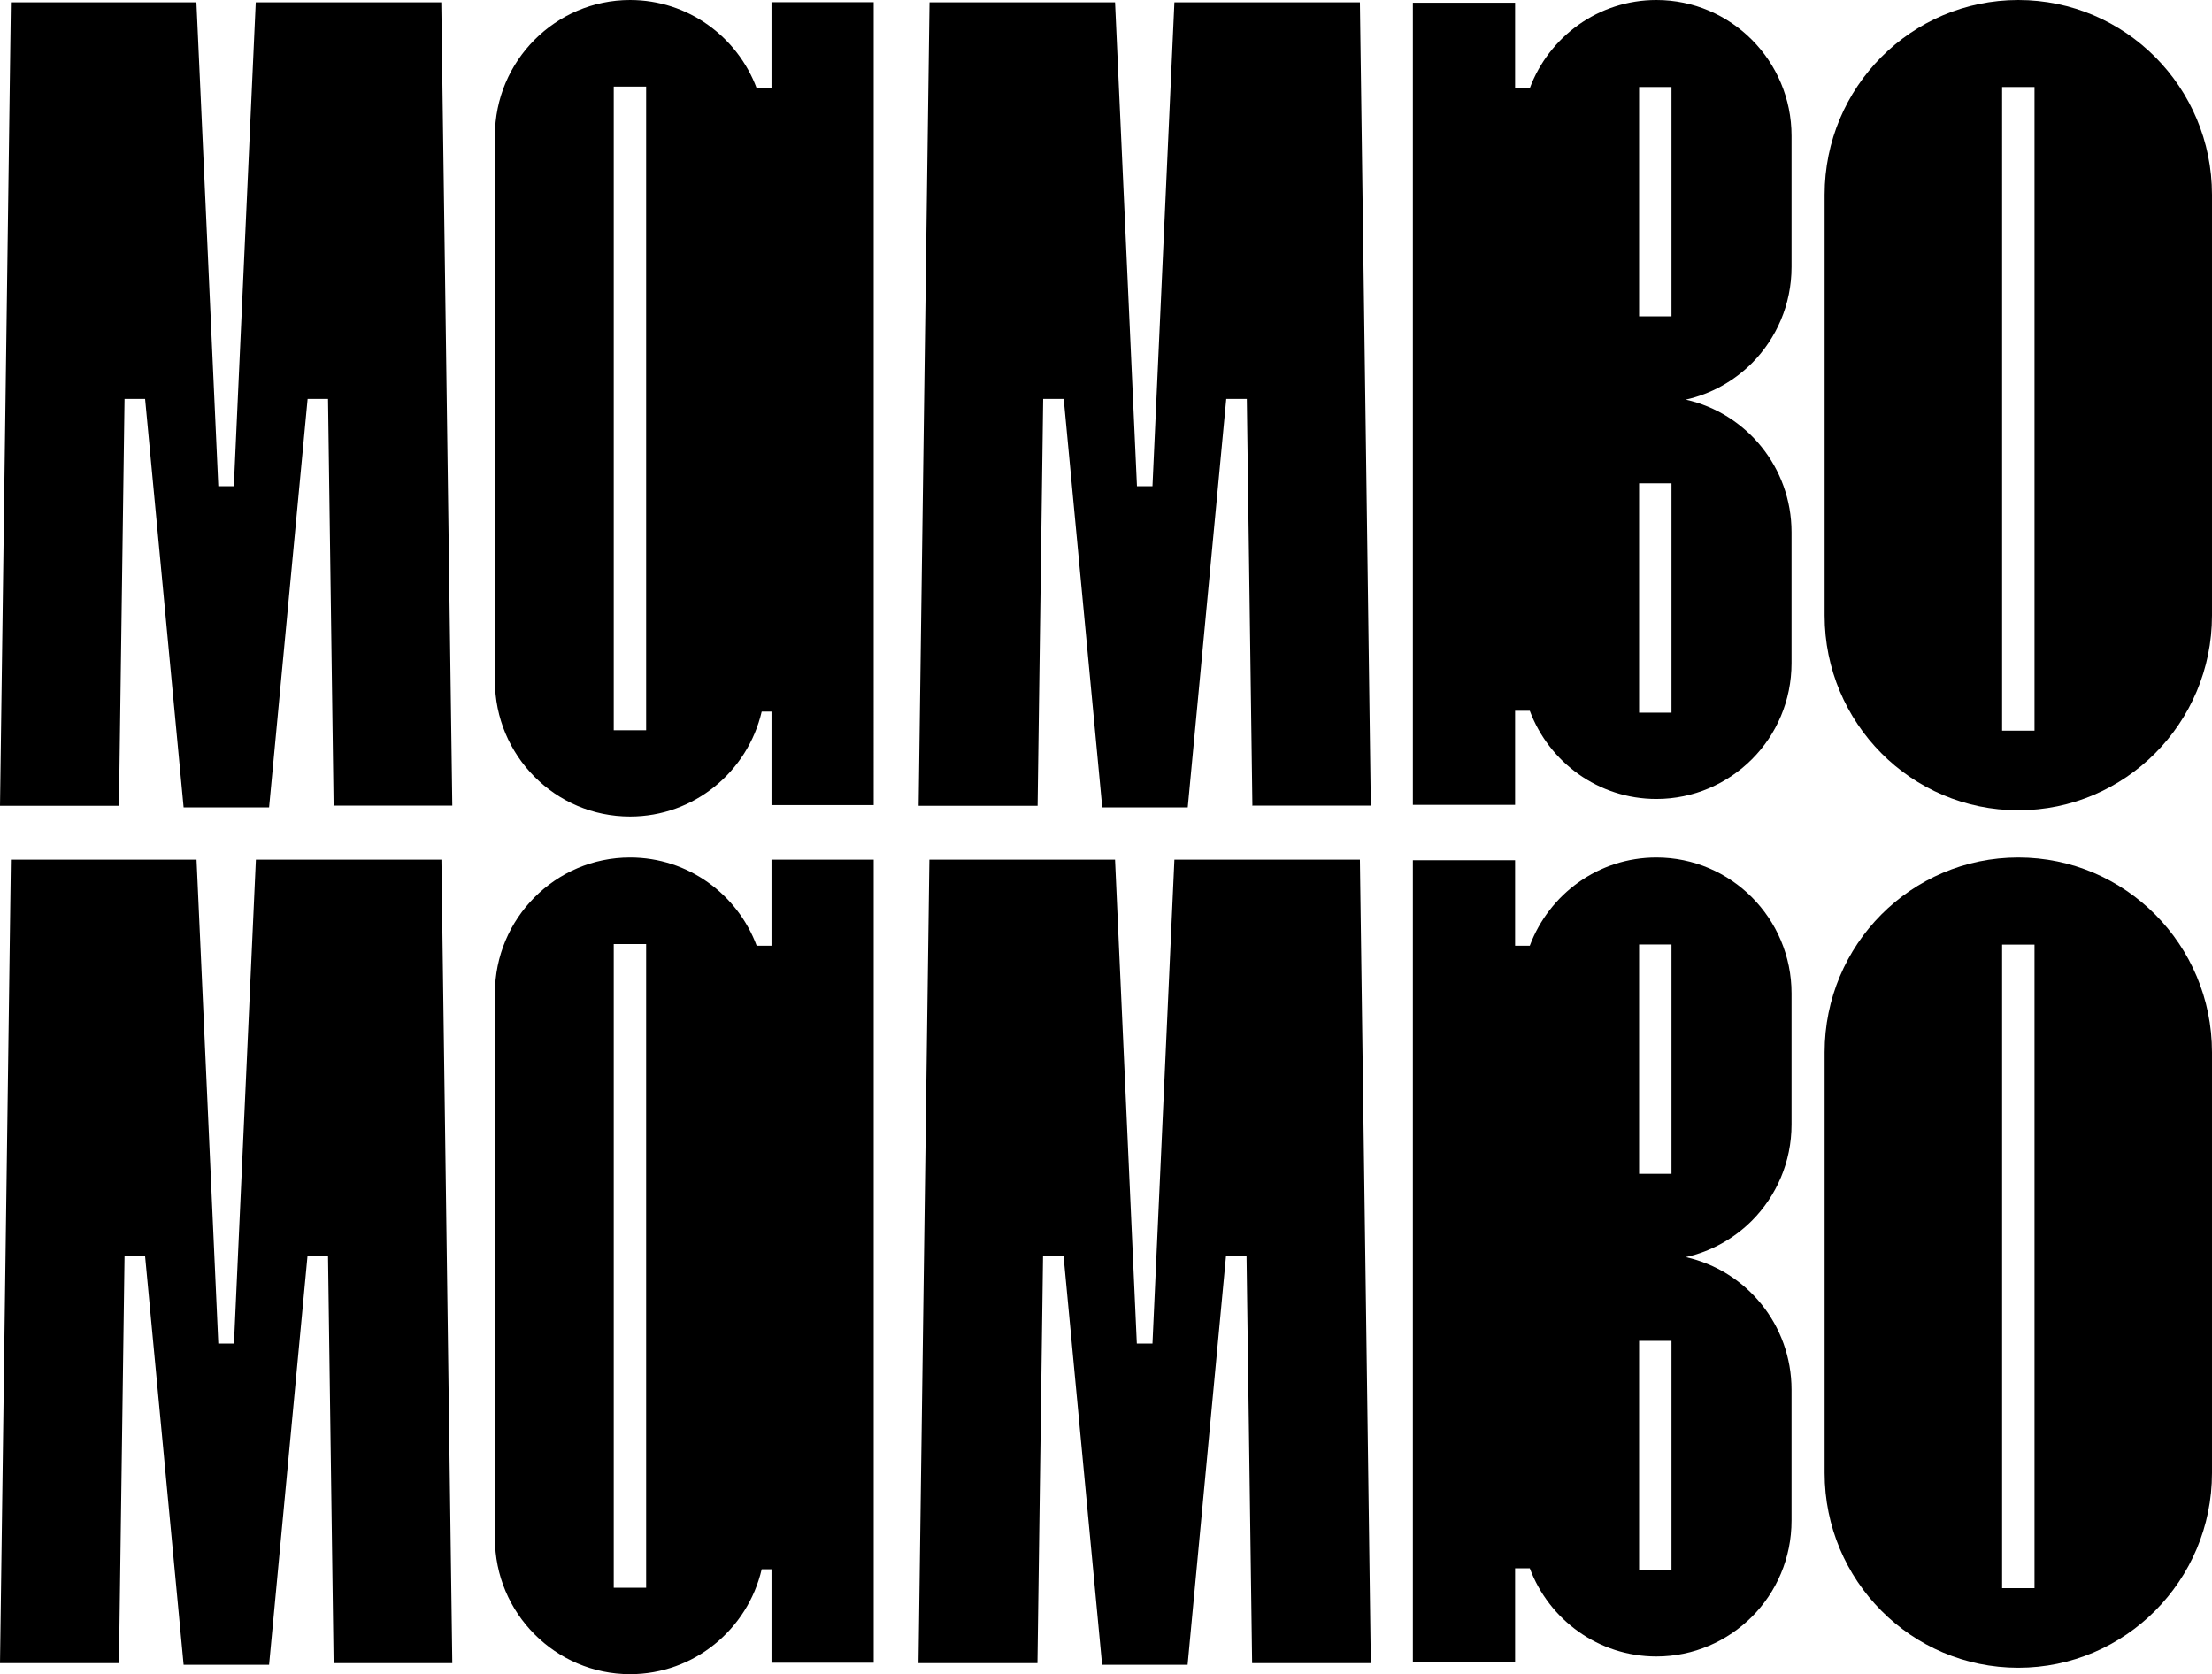 <?xml version="1.0" encoding="UTF-8"?>
<svg id="Calque_1" data-name="Calque 1" xmlns="http://www.w3.org/2000/svg" viewBox="0 0 162.51 123">
  <defs>
    <style>
      .cls-1 {
        stroke-width: 0px;
      }
    </style>
  </defs>
  <path class="cls-1" d="m24.49,59.19h8.74L32.42.17h-13.63l-1.61,35.55h-1.14L14.43.17H.8l-.8,59.03h8.74l.41-29.89h1.51l2.83,30.01h6.28l2.83-30.01h1.5l.41,29.89Z"/>
  <path class="cls-1" d="m91.97,59.19h8.74L99.91.17h-13.63l-1.61,35.55h-1.14L81.92.17h-13.63l-.8,59.03h8.74l.41-29.89h1.51l2.83,30.01h6.28l2.83-30.01h1.51l.41,29.89Z"/>
  <path class="cls-1" d="m56.67,6.48h-1.08c-1.41-3.78-5.04-6.48-9.3-6.48-5.48,0-9.93,4.47-9.93,9.98v40.03c0,2.75,1.11,5.25,2.91,7.06,1.8,1.81,4.28,2.92,7.02,2.92,4.7,0,8.64-3.29,9.67-7.71h.72v6.87h7.51V.16h-7.51v6.32Zm-9.2,47.17h-2.38V6.36h2.38v47.28h0Z"/>
  <path class="cls-1" d="m131.62,19.6v-9.62c0-5.51-4.45-9.98-9.93-9.98-4.26,0-7.89,2.69-9.3,6.48h-1.08V.2h-7.51v58.93h7.51v-6.91h1.08c1.41,3.78,5.04,6.48,9.3,6.48,2.74,0,5.22-1.12,7.02-2.92,1.8-1.8,2.91-4.3,2.91-7.06v-9.62c0-4.77-3.33-8.75-7.77-9.74,1.88-.42,3.55-1.37,4.86-2.68,1.8-1.81,2.91-4.31,2.91-7.06h0Zm-8.82,32.76h-2.38v-16.85h2.38v16.85Zm0-29.12h-2.38V6.39h2.38v16.85Z"/>
  <path class="cls-1" d="m148.28,0c-7.86,0-14.23,6.4-14.23,14.31v30.91c0,3.95,1.59,7.52,4.17,10.12,2.57,2.59,6.13,4.19,10.06,4.19,7.85,0,14.23-6.41,14.23-14.31V14.31c0-7.9-6.37-14.31-14.23-14.31Zm1.19,53.68h-2.38V6.39h2.38v47.28Z"/>
  <path class="cls-1" d="m24.49,122.19h8.74l-.8-59.03h-13.63l-1.61,35.55h-1.15l-1.6-35.55H.8l-.8,59.03h8.74l.41-29.89h1.51l2.83,30.01h6.28l2.82-30.01h1.51l.41,29.89Z"/>
  <path class="cls-1" d="m91.97,122.19h8.74l-.8-59.03h-13.63l-1.61,35.55h-1.15l-1.6-35.55h-13.64l-.8,59.03h8.74l.41-29.89h1.51l2.83,30.01h6.28l2.82-30.01h1.51l.41,29.89Z"/>
  <path class="cls-1" d="m56.67,69.48h-1.08c-1.41-3.78-5.04-6.48-9.3-6.48-5.48,0-9.93,4.47-9.93,9.98v40.03c0,2.76,1.11,5.25,2.91,7.06,1.8,1.81,4.28,2.93,7.02,2.93,4.7,0,8.64-3.29,9.67-7.71h.72v6.87h7.51v-59h-7.51v6.32Zm-9.2,47.17h-2.38v-47.29h2.38v47.28h0Z"/>
  <path class="cls-1" d="m131.62,82.6v-9.62c0-5.51-4.45-9.98-9.93-9.98-4.26,0-7.88,2.69-9.3,6.48h-1.08v-6.28h-7.51v58.93h7.51v-6.91h1.08c1.41,3.78,5.04,6.48,9.3,6.48,2.74,0,5.22-1.12,7.02-2.92,1.8-1.8,2.91-4.3,2.91-7.06v-9.62c0-4.77-3.32-8.75-7.77-9.74,1.88-.42,3.55-1.37,4.86-2.68,1.8-1.81,2.91-4.31,2.91-7.06h0Zm-8.82,32.76h-2.38v-16.85h2.38v16.85Zm0-29.12h-2.38v-16.85h2.38v16.85Z"/>
  <path class="cls-1" d="m148.28,63c-7.86,0-14.23,6.4-14.23,14.31v30.91c0,3.95,1.59,7.53,4.17,10.12,2.57,2.59,6.13,4.19,10.06,4.19,7.85,0,14.23-6.41,14.23-14.31v-30.91c0-7.9-6.37-14.31-14.23-14.31Zm1.19,53.68h-2.38v-47.28h2.38v47.28Z"/>
</svg>